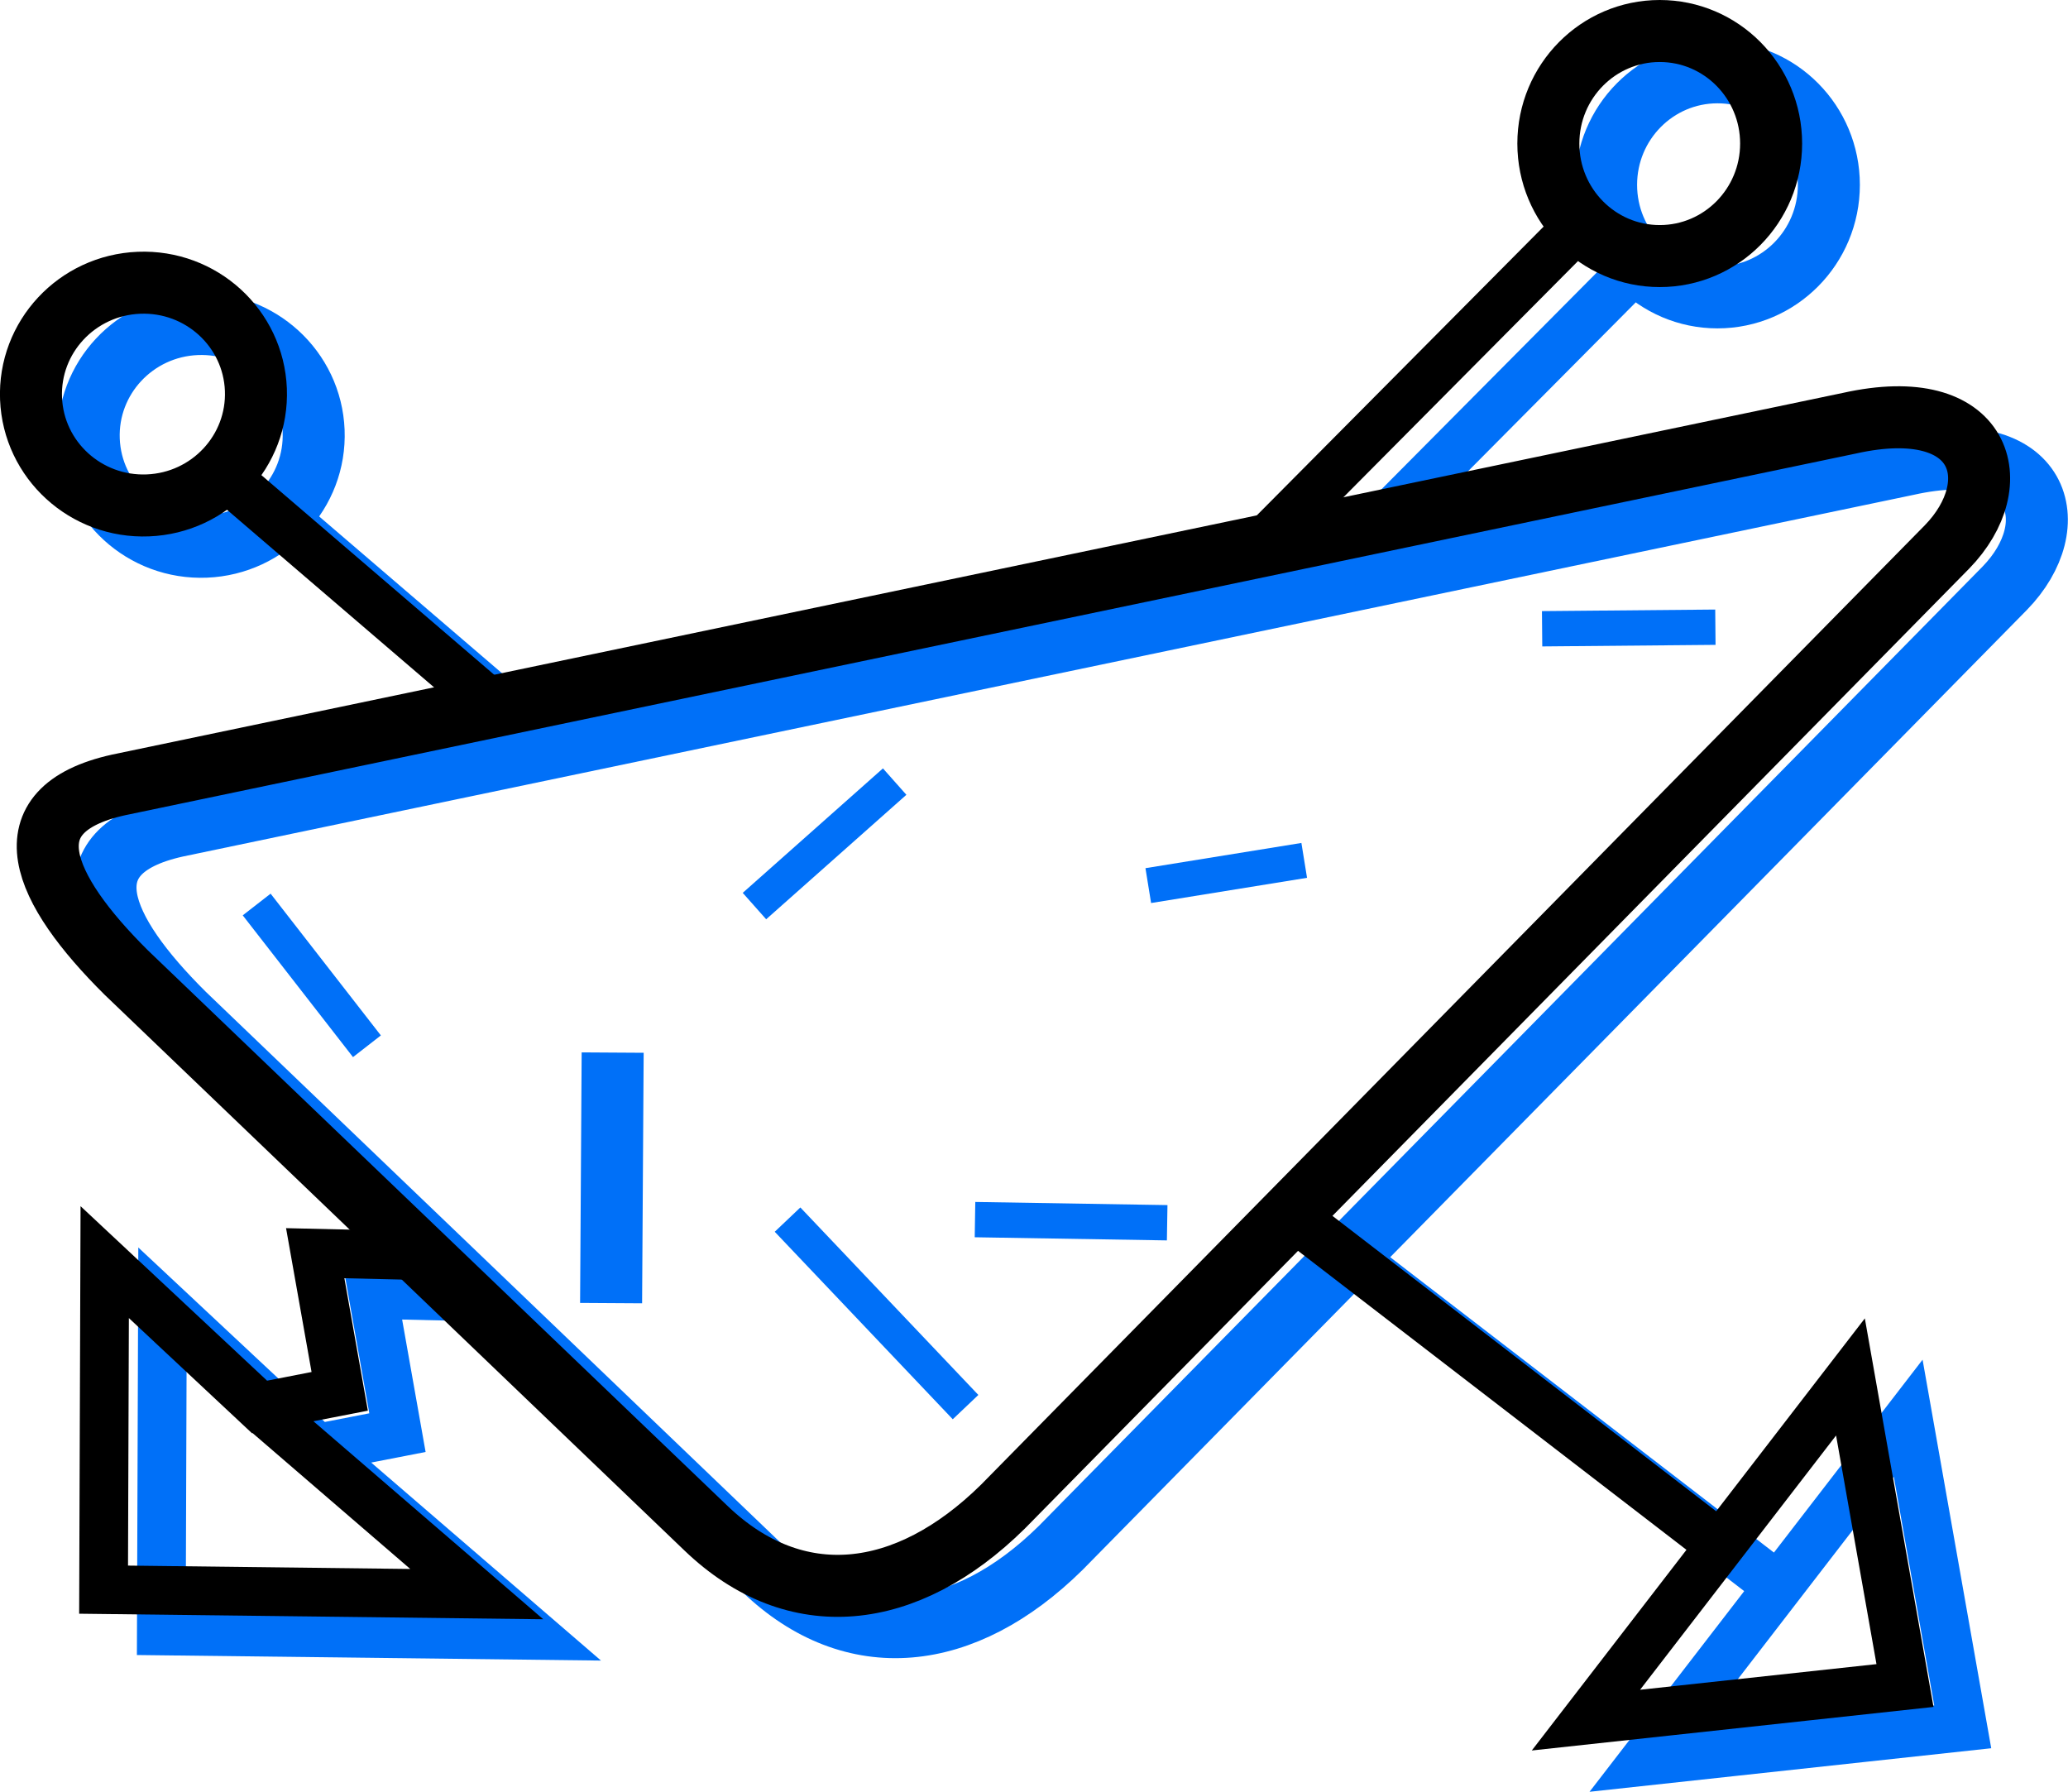 <?xml version="1.0" encoding="UTF-8" standalone="no"?>
<!-- Created with Inkscape (http://www.inkscape.org/) -->

<svg
   xmlns:dc="http://purl.org/dc/elements/1.1/"
   xmlns:cc="http://creativecommons.org/ns#"
   xmlns:rdf="http://www.w3.org/1999/02/22-rdf-syntax-ns#"
   xmlns:svg="http://www.w3.org/2000/svg"
   xmlns="http://www.w3.org/2000/svg"
   xmlns:sodipodi="http://sodipodi.sourceforge.net/DTD/sodipodi-0.dtd"
   xmlns:inkscape="http://www.inkscape.org/namespaces/inkscape"
   width="51.428mm"
   height="44.552mm"
   viewBox="0 0 51.428 44.552"
   version="1.1"
   id="svg1436"
   inkscape:version="0.92.3 (2405546, 2018-03-11)"
   sodipodi:docname="button1.svg">
  <defs
     id="defs1430" />
  <sodipodi:namedview
     id="base"
     pagecolor="#ffffff"
     bordercolor="#666666"
     borderopacity="1.0"
     inkscape:pageopacity="0.0"
     inkscape:pageshadow="2"
     inkscape:zoom="1.979899"
     inkscape:cx="42.245443"
     inkscape:cy="73.172171"
     inkscape:document-units="mm"
     inkscape:current-layer="layer1"
     showgrid="false"
     inkscape:window-width="1920"
     inkscape:window-height="1057"
     inkscape:window-x="-8"
     inkscape:window-y="-8"
     inkscape:window-maximized="1" />
  <g
     inkscape:label="Calque 1"
     inkscape:groupmode="layer"
     id="layer1"
     transform="translate(-28.715,-58.522)">
    <g
       id="g1279"
       transform="translate(-28.983,26.473)">
      <path
         inkscape:connector-curvature="0"
         id="path939"
         d="m 77.283,62.374 c 4.427,4.662 4.427,4.662 4.427,4.662"
         style="fill:#0070f8;fill-opacity:1;stroke:#0070f8;stroke-width:0.878px;stroke-linecap:butt;stroke-linejoin:miter;stroke-opacity:1" />
      <path
         inkscape:connector-curvature="0"
         id="path941"
         d="m 76.46,54.578 c 3.487,-3.095 3.487,-3.095 3.487,-3.095"
         style="fill:none;stroke:#0070f8;stroke-width:0.878px;stroke-linecap:butt;stroke-linejoin:miter;stroke-opacity:1" />
      <path
         inkscape:connector-curvature="0"
         id="path943"
         d="m 81.945,62.374 c 4.779,0.078 4.779,0.078 4.779,0.078"
         style="fill:none;stroke:#0070f8;stroke-width:0.878px;stroke-linecap:butt;stroke-linejoin:miter;stroke-opacity:1" />
      <path
         inkscape:connector-curvature="0"
         id="path947"
         d="m 86.254,54.069 c 3.878,-0.627 3.878,-0.627 3.878,-0.627"
         style="fill:none;stroke:#0070f8;stroke-width:0.878px;stroke-linecap:butt;stroke-linejoin:miter;stroke-opacity:1" />
      <path
         inkscape:connector-curvature="0"
         id="path949"
         d="m 96.048,47.683 c 4.309,-0.039 4.309,-0.039 4.309,-0.039"
         style="fill:none;stroke:#0070f8;stroke-width:0.878px;stroke-linecap:butt;stroke-linejoin:miter;stroke-opacity:1" />
      <path
         inkscape:connector-curvature="0"
         id="path951"
         d="m 72.934,58.221 c -0.039,6.229 -0.039,6.229 -0.039,6.229"
         style="fill:none;stroke:#0070f8;stroke-width:1.542;stroke-linecap:butt;stroke-linejoin:miter;stroke-miterlimit:4;stroke-dasharray:none;stroke-opacity:1" />
      <path
         inkscape:connector-curvature="0"
         id="path953"
         d="M 66.823,58.064 C 64.081,54.539 64.081,54.539 64.081,54.539"
         style="fill:#0070f8;fill-opacity:1;stroke:#0070f8;stroke-width:0.878px;stroke-linecap:butt;stroke-linejoin:miter;stroke-opacity:1" />
    </g>
    <g
       id="g1231"
       style="fill:none;fill-opacity:1;stroke:#0070f8;stroke-opacity:1"
       transform="translate(21.147,1.052)">
      <path
         sodipodi:nodetypes="cccccccc"
         inkscape:connector-curvature="0"
         id="path868"
         d="m 11.951,78.014 43.045,-8.994 c 3.349,-0.746 3.965,1.499 2.426,3.077 L 33.947,95.957 c -2.404,2.372 -5.165,2.666 -7.382,0.542 L 12.145,82.68 C 10.05,80.601 9.155,78.637 11.951,78.014 Z"
         style="fill:none;fill-opacity:1;stroke:#0070f8;stroke-width:1.542;stroke-linecap:butt;stroke-linejoin:miter;stroke-miterlimit:4;stroke-dasharray:none;stroke-opacity:1" />
      <path
         sodipodi:nodetypes="cccccccc"
         inkscape:connector-curvature="0"
         id="path892"
         d="m 19.198,89.712 -2.355,-0.055 0.609,3.435 -1.994,0.388 -3.85,-3.601 -0.028,8.144 9.28,0.111 -5.402,-4.654"
         style="fill:none;fill-opacity:1;stroke:#0070f8;stroke-width:1.211;stroke-linecap:butt;stroke-linejoin:miter;stroke-miterlimit:4;stroke-dasharray:none;stroke-opacity:1" />
      <path
         inkscape:connector-curvature="0"
         id="path894"
         d="m 40.473,71.955 8.31,-8.366"
         style="fill:none;fill-opacity:1;stroke:#0070f8;stroke-width:1.211;stroke-linecap:butt;stroke-linejoin:miter;stroke-miterlimit:4;stroke-dasharray:none;stroke-opacity:1" />
      <ellipse
         ry="2.798"
         rx="2.77"
         cy="62.066"
         cx="50.279"
         id="path896"
         style="fill:none;fill-opacity:1;stroke:#0070f8;stroke-width:1.542;stroke-miterlimit:4;stroke-dasharray:none;stroke-dashoffset:0;stroke-opacity:1" />
      <path
         sodipodi:nodetypes="cc"
         inkscape:connector-curvature="0"
         id="path894-4"
         d="m 21.336,76.108 -7.058,-6.051"
         style="fill:none;fill-opacity:1;stroke:#0070f8;stroke-width:1.211;stroke-linecap:butt;stroke-linejoin:miter;stroke-miterlimit:4;stroke-dasharray:none;stroke-opacity:1" />
      <ellipse
         transform="rotate(-92.288)"
         ry="2.798"
         rx="2.77"
         cy="9.835"
         cx="-68.743"
         id="path896-6"
         style="fill:none;fill-opacity:1;stroke:#0070f8;stroke-width:1.542;stroke-miterlimit:4;stroke-dasharray:none;stroke-dashoffset:0;stroke-opacity:1" />
      <path
         inkscape:connector-curvature="0"
         id="path955"
         d="m 41.16,88.739 10.835,8.339"
         style="fill:none;fill-opacity:1;stroke:#0070f8;stroke-width:1.211;stroke-linecap:butt;stroke-linejoin:miter;stroke-miterlimit:4;stroke-dasharray:none;stroke-opacity:1" />
      <path
         sodipodi:nodetypes="cccc"
         inkscape:connector-curvature="0"
         id="path957"
         d="M 55.022,92.734 48.444,101.267 56.378,100.407 Z"
         style="fill:none;fill-opacity:1;stroke:#0070f8;stroke-width:1.211;stroke-linecap:butt;stroke-linejoin:miter;stroke-miterlimit:4;stroke-dasharray:none;stroke-opacity:1" />
    </g>
    <g
       id="g1231-4"
       transform="translate(19.711,0.025)">
      <path
         sodipodi:nodetypes="cccccccc"
         inkscape:connector-curvature="0"
         id="path868-6"
         d="m 11.951,78.014 43.045,-8.994 c 3.349,-0.746 3.965,1.499 2.426,3.077 L 33.947,95.957 c -2.404,2.372 -5.165,2.666 -7.382,0.542 L 12.145,82.68 C 10.05,80.601 9.155,78.637 11.951,78.014 Z"
         style="fill:none;fill-opacity:1;stroke:#000000;stroke-width:1.542;stroke-linecap:butt;stroke-linejoin:miter;stroke-miterlimit:4;stroke-dasharray:none;stroke-opacity:1" />
      <path
         sodipodi:nodetypes="cccccccc"
         inkscape:connector-curvature="0"
         id="path892-7"
         d="m 19.198,89.712 -2.355,-0.055 0.609,3.435 -1.994,0.388 -3.85,-3.601 -0.028,8.144 9.28,0.111 -5.402,-4.654"
         style="fill:none;stroke:#000000;stroke-width:1.211;stroke-linecap:butt;stroke-linejoin:miter;stroke-miterlimit:4;stroke-dasharray:none;stroke-opacity:1" />
      <path
         inkscape:connector-curvature="0"
         id="path894-93"
         d="m 40.473,71.955 8.31,-8.366"
         style="fill:none;stroke:#000000;stroke-width:1.211;stroke-linecap:butt;stroke-linejoin:miter;stroke-miterlimit:4;stroke-dasharray:none;stroke-opacity:1" />
      <ellipse
         ry="2.798"
         rx="2.77"
         cy="62.066"
         cx="50.279"
         id="path896-2"
         style="fill:none;fill-opacity:1;stroke:#000000;stroke-width:1.542;stroke-miterlimit:4;stroke-dasharray:none;stroke-dashoffset:0;stroke-opacity:1" />
      <path
         sodipodi:nodetypes="cc"
         inkscape:connector-curvature="0"
         id="path894-4-8"
         d="m 21.336,76.108 -7.058,-6.051"
         style="fill:none;stroke:#000000;stroke-width:1.211;stroke-linecap:butt;stroke-linejoin:miter;stroke-miterlimit:4;stroke-dasharray:none;stroke-opacity:1" />
      <ellipse
         transform="rotate(-92.288)"
         ry="2.798"
         rx="2.77"
         cy="9.835"
         cx="-68.743"
         id="path896-6-1"
         style="fill:none;fill-opacity:1;stroke:#000000;stroke-width:1.542;stroke-miterlimit:4;stroke-dasharray:none;stroke-dashoffset:0;stroke-opacity:1" />
      <path
         inkscape:connector-curvature="0"
         id="path955-2"
         d="m 41.16,88.739 10.835,8.339"
         style="fill:none;stroke:#000000;stroke-width:1.211;stroke-linecap:butt;stroke-linejoin:miter;stroke-miterlimit:4;stroke-dasharray:none;stroke-opacity:1" />
      <path
         sodipodi:nodetypes="cccc"
         inkscape:connector-curvature="0"
         id="path957-5"
         d="M 55.022,92.734 48.444,101.267 56.378,100.407 Z"
         style="fill:none;stroke:#000000;stroke-width:1.211;stroke-linecap:butt;stroke-linejoin:miter;stroke-miterlimit:4;stroke-dasharray:none;stroke-opacity:1" />
    </g>
  </g>
</svg>

